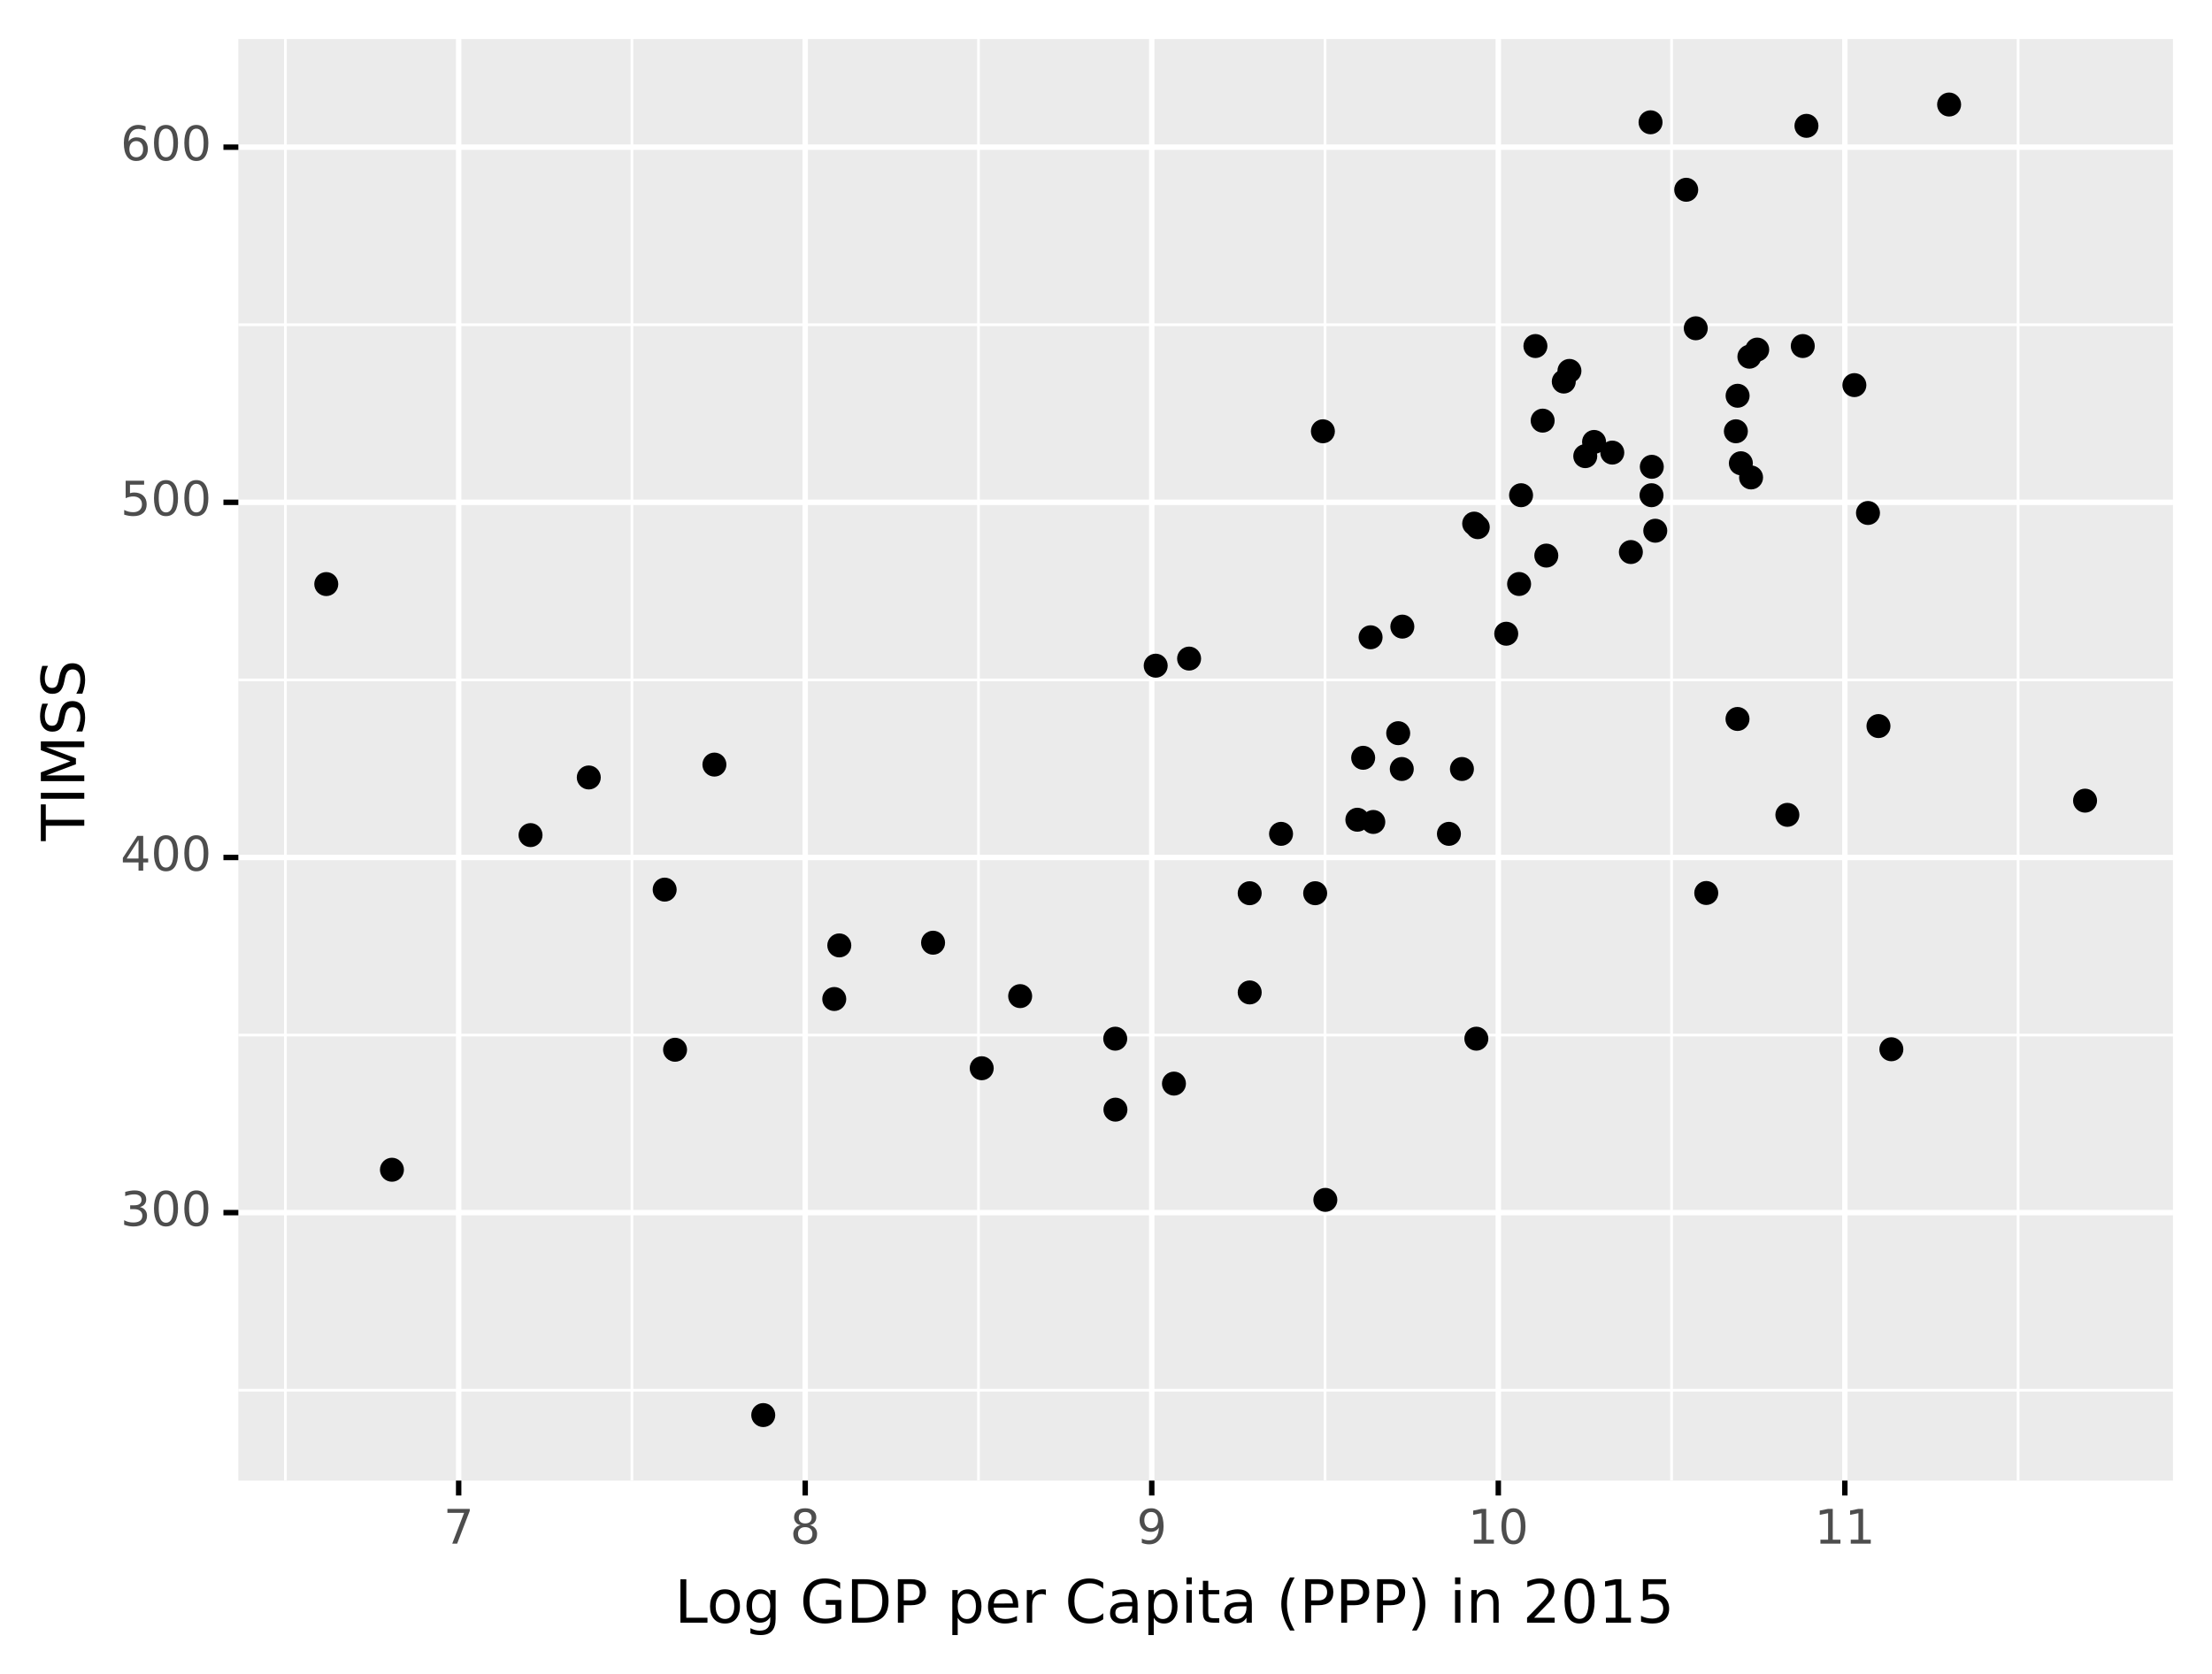 <?xml version="1.0" encoding="utf-8" standalone="no"?>
<!DOCTYPE svg PUBLIC "-//W3C//DTD SVG 1.1//EN"
  "http://www.w3.org/Graphics/SVG/1.1/DTD/svg11.dtd">
<!-- Created with matplotlib (https://matplotlib.org/) -->
<svg height="309.025pt" version="1.1" viewBox="0 0 408.313 309.025" width="408.313pt" xmlns="http://www.w3.org/2000/svg" xmlns:xlink="http://www.w3.org/1999/xlink">
 <rect x="0" y="0" width="408.313" height="309.025" fill="#808080" stroke="none"/>
 <defs>
  <style type="text/css">*{stroke-linecap:butt;stroke-linejoin:round;}</style>
 </defs>
 <g id="figure_1">
  <g id="patch_1">
   <path d="M 0 309.025 
L 408.313 309.025 
L 408.313 0 
L 0 0 
z
" style="fill:#ffffff;stroke:#ffffff;stroke-linejoin:miter;"/>
  </g>
  <g id="axes_1">
   <g id="patch_2">
    <path d="M 43.993 273.312 
L 401.113 273.312 
L 401.113 7.2 
L 43.993 7.2 
z
" style="fill:#ebebeb;"/>
   </g>
   <g id="matplotlib.axis_1">
    <g id="xtick_1">
     <g id="line2d_1">
      <path clip-path="url(#pa9e2980bab)" d="M 84.664 273.312 
L 84.664 7.2 
" style="fill:none;stroke:#ffffff;"/>
     </g>
     <g id="line2d_2">
      <path d="M 84.664 273.312 
" style="fill:none;stroke:#333333;stroke-width:1.5;"/>
      <defs>
       <path d="M 0 0 
L 0 2.75 
" id="m5c515270f5" style="stroke:#000000;"/>
      </defs>
      <g>
       <use style="fill:#333333;stroke:#000000;" x="84.664" xlink:href="#m5c515270f5" y="273.312"/>
      </g>
     </g>
     <g id="text_1">
      <!-- 7 -->
      <g style="fill:#4d4d4d;" transform="translate(81.865 284.949)scale(0.088 -0.088)">
       <defs>
        <path d="M 8.203 72.906 
L 55.078 72.906 
L 55.078 68.703 
L 28.609 0 
L 18.312 0 
L 43.219 64.594 
L 8.203 64.594 
z
" id="DejaVuSans-55"/>
       </defs>
       <use xlink:href="#DejaVuSans-55"/>
      </g>
     </g>
    </g>
    <g id="xtick_2">
     <g id="line2d_3">
      <path clip-path="url(#pa9e2980bab)" d="M 148.633 273.312 
L 148.633 7.2 
" style="fill:none;stroke:#ffffff;"/>
     </g>
     <g id="line2d_4">
      <path d="M 148.633 273.312 
" style="fill:none;stroke:#333333;stroke-width:1.5;"/>
      <g>
       <use style="fill:#333333;stroke:#000000;" x="148.633" xlink:href="#m5c515270f5" y="273.312"/>
      </g>
     </g>
     <g id="text_2">
      <!-- 8 -->
      <g style="fill:#4d4d4d;" transform="translate(145.834 284.949)scale(0.088 -0.088)">
       <defs>
        <path d="M 31.781 34.625 
Q 24.75 34.625 20.719 30.859 
Q 16.703 27.094 16.703 20.516 
Q 16.703 13.922 20.719 10.156 
Q 24.75 6.391 31.781 6.391 
Q 38.812 6.391 42.859 10.172 
Q 46.922 13.969 46.922 20.516 
Q 46.922 27.094 42.891 30.859 
Q 38.875 34.625 31.781 34.625 
z
M 21.922 38.812 
Q 15.578 40.375 12.031 44.719 
Q 8.5 49.078 8.5 55.328 
Q 8.5 64.062 14.719 69.141 
Q 20.953 74.219 31.781 74.219 
Q 42.672 74.219 48.875 69.141 
Q 55.078 64.062 55.078 55.328 
Q 55.078 49.078 51.531 44.719 
Q 48 40.375 41.703 38.812 
Q 48.828 37.156 52.797 32.312 
Q 56.781 27.484 56.781 20.516 
Q 56.781 9.906 50.312 4.234 
Q 43.844 -1.422 31.781 -1.422 
Q 19.734 -1.422 13.25 4.234 
Q 6.781 9.906 6.781 20.516 
Q 6.781 27.484 10.781 32.312 
Q 14.797 37.156 21.922 38.812 
z
M 18.312 54.391 
Q 18.312 48.734 21.844 45.562 
Q 25.391 42.391 31.781 42.391 
Q 38.141 42.391 41.719 45.562 
Q 45.312 48.734 45.312 54.391 
Q 45.312 60.062 41.719 63.234 
Q 38.141 66.406 31.781 66.406 
Q 25.391 66.406 21.844 63.234 
Q 18.312 60.062 18.312 54.391 
z
" id="DejaVuSans-56"/>
       </defs>
       <use xlink:href="#DejaVuSans-56"/>
      </g>
     </g>
    </g>
    <g id="xtick_3">
     <g id="line2d_5">
      <path clip-path="url(#pa9e2980bab)" d="M 212.602 273.312 
L 212.602 7.2 
" style="fill:none;stroke:#ffffff;"/>
     </g>
     <g id="line2d_6">
      <path d="M 212.602 273.312 
" style="fill:none;stroke:#333333;stroke-width:1.5;"/>
      <g>
       <use style="fill:#333333;stroke:#000000;" x="212.602" xlink:href="#m5c515270f5" y="273.312"/>
      </g>
     </g>
     <g id="text_3">
      <!-- 9 -->
      <g style="fill:#4d4d4d;" transform="translate(209.803 284.949)scale(0.088 -0.088)">
       <defs>
        <path d="M 10.984 1.516 
L 10.984 10.5 
Q 14.703 8.734 18.5 7.812 
Q 22.312 6.891 25.984 6.891 
Q 35.75 6.891 40.891 13.453 
Q 46.047 20.016 46.781 33.406 
Q 43.953 29.203 39.594 26.953 
Q 35.25 24.703 29.984 24.703 
Q 19.047 24.703 12.672 31.312 
Q 6.297 37.938 6.297 49.422 
Q 6.297 60.641 12.938 67.422 
Q 19.578 74.219 30.609 74.219 
Q 43.266 74.219 49.922 64.516 
Q 56.594 54.828 56.594 36.375 
Q 56.594 19.141 48.406 8.859 
Q 40.234 -1.422 26.422 -1.422 
Q 22.703 -1.422 18.891 -0.688 
Q 15.094 0.047 10.984 1.516 
z
M 30.609 32.422 
Q 37.25 32.422 41.125 36.953 
Q 45.016 41.5 45.016 49.422 
Q 45.016 57.281 41.125 61.844 
Q 37.25 66.406 30.609 66.406 
Q 23.969 66.406 20.094 61.844 
Q 16.219 57.281 16.219 49.422 
Q 16.219 41.5 20.094 36.953 
Q 23.969 32.422 30.609 32.422 
z
" id="DejaVuSans-57"/>
       </defs>
       <use xlink:href="#DejaVuSans-57"/>
      </g>
     </g>
    </g>
    <g id="xtick_4">
     <g id="line2d_7">
      <path clip-path="url(#pa9e2980bab)" d="M 276.571 273.312 
L 276.571 7.2 
" style="fill:none;stroke:#ffffff;"/>
     </g>
     <g id="line2d_8">
      <path d="M 276.571 273.312 
" style="fill:none;stroke:#333333;stroke-width:1.5;"/>
      <g>
       <use style="fill:#333333;stroke:#000000;" x="276.571" xlink:href="#m5c515270f5" y="273.312"/>
      </g>
     </g>
     <g id="text_4">
      <!-- 10 -->
      <g style="fill:#4d4d4d;" transform="translate(270.972 284.949)scale(0.088 -0.088)">
       <defs>
        <path d="M 12.406 8.297 
L 28.516 8.297 
L 28.516 63.922 
L 10.984 60.406 
L 10.984 69.391 
L 28.422 72.906 
L 38.281 72.906 
L 38.281 8.297 
L 54.391 8.297 
L 54.391 0 
L 12.406 0 
z
" id="DejaVuSans-49"/>
        <path d="M 31.781 66.406 
Q 24.172 66.406 20.328 58.906 
Q 16.5 51.422 16.5 36.375 
Q 16.5 21.391 20.328 13.891 
Q 24.172 6.391 31.781 6.391 
Q 39.453 6.391 43.281 13.891 
Q 47.125 21.391 47.125 36.375 
Q 47.125 51.422 43.281 58.906 
Q 39.453 66.406 31.781 66.406 
z
M 31.781 74.219 
Q 44.047 74.219 50.516 64.516 
Q 56.984 54.828 56.984 36.375 
Q 56.984 17.969 50.516 8.266 
Q 44.047 -1.422 31.781 -1.422 
Q 19.531 -1.422 13.062 8.266 
Q 6.594 17.969 6.594 36.375 
Q 6.594 54.828 13.062 64.516 
Q 19.531 74.219 31.781 74.219 
z
" id="DejaVuSans-48"/>
       </defs>
       <use xlink:href="#DejaVuSans-49"/>
       <use x="63.623" xlink:href="#DejaVuSans-48"/>
      </g>
     </g>
    </g>
    <g id="xtick_5">
     <g id="line2d_9">
      <path clip-path="url(#pa9e2980bab)" d="M 340.54 273.312 
L 340.54 7.2 
" style="fill:none;stroke:#ffffff;"/>
     </g>
     <g id="line2d_10">
      <path d="M 340.54 273.312 
" style="fill:none;stroke:#333333;stroke-width:1.5;"/>
      <g>
       <use style="fill:#333333;stroke:#000000;" x="340.54" xlink:href="#m5c515270f5" y="273.312"/>
      </g>
     </g>
     <g id="text_5">
      <!-- 11 -->
      <g style="fill:#4d4d4d;" transform="translate(334.941 284.949)scale(0.088 -0.088)">
       <use xlink:href="#DejaVuSans-49"/>
       <use x="63.623" xlink:href="#DejaVuSans-49"/>
      </g>
     </g>
    </g>
    <g id="xtick_6">
     <g id="line2d_11">
      <path clip-path="url(#pa9e2980bab)" d="M 52.68 273.312 
L 52.68 7.2 
" style="fill:none;stroke:#ffffff;stroke-width:0.5;"/>
     </g>
    </g>
    <g id="xtick_7">
     <g id="line2d_12">
      <path clip-path="url(#pa9e2980bab)" d="M 116.649 273.312 
L 116.649 7.2 
" style="fill:none;stroke:#ffffff;stroke-width:0.5;"/>
     </g>
    </g>
    <g id="xtick_8">
     <g id="line2d_13">
      <path clip-path="url(#pa9e2980bab)" d="M 180.618 273.312 
L 180.618 7.2 
" style="fill:none;stroke:#ffffff;stroke-width:0.5;"/>
     </g>
    </g>
    <g id="xtick_9">
     <g id="line2d_14">
      <path clip-path="url(#pa9e2980bab)" d="M 244.587 273.312 
L 244.587 7.2 
" style="fill:none;stroke:#ffffff;stroke-width:0.5;"/>
     </g>
    </g>
    <g id="xtick_10">
     <g id="line2d_15">
      <path clip-path="url(#pa9e2980bab)" d="M 308.555 273.312 
L 308.555 7.2 
" style="fill:none;stroke:#ffffff;stroke-width:0.5;"/>
     </g>
    </g>
    <g id="xtick_11">
     <g id="line2d_16">
      <path clip-path="url(#pa9e2980bab)" d="M 372.524 273.312 
L 372.524 7.2 
" style="fill:none;stroke:#ffffff;stroke-width:0.5;"/>
     </g>
    </g>
    <g id="text_6">
     <!-- Log GDP per Capita (PPP) in 2015 -->
     <g transform="translate(124.521 299.537)scale(0.11 -0.11)">
      <defs>
       <path d="M 9.812 72.906 
L 19.672 72.906 
L 19.672 8.297 
L 55.172 8.297 
L 55.172 0 
L 9.812 0 
z
" id="DejaVuSans-76"/>
       <path d="M 30.609 48.391 
Q 23.391 48.391 19.188 42.75 
Q 14.984 37.109 14.984 27.297 
Q 14.984 17.484 19.156 11.844 
Q 23.344 6.203 30.609 6.203 
Q 37.797 6.203 41.984 11.859 
Q 46.188 17.531 46.188 27.297 
Q 46.188 37.016 41.984 42.703 
Q 37.797 48.391 30.609 48.391 
z
M 30.609 56 
Q 42.328 56 49.016 48.375 
Q 55.719 40.766 55.719 27.297 
Q 55.719 13.875 49.016 6.219 
Q 42.328 -1.422 30.609 -1.422 
Q 18.844 -1.422 12.172 6.219 
Q 5.516 13.875 5.516 27.297 
Q 5.516 40.766 12.172 48.375 
Q 18.844 56 30.609 56 
z
" id="DejaVuSans-111"/>
       <path d="M 45.406 27.984 
Q 45.406 37.75 41.375 43.109 
Q 37.359 48.484 30.078 48.484 
Q 22.859 48.484 18.828 43.109 
Q 14.797 37.75 14.797 27.984 
Q 14.797 18.266 18.828 12.891 
Q 22.859 7.516 30.078 7.516 
Q 37.359 7.516 41.375 12.891 
Q 45.406 18.266 45.406 27.984 
z
M 54.391 6.781 
Q 54.391 -7.172 48.188 -13.984 
Q 42 -20.797 29.203 -20.797 
Q 24.469 -20.797 20.266 -20.094 
Q 16.062 -19.391 12.109 -17.922 
L 12.109 -9.188 
Q 16.062 -11.328 19.922 -12.344 
Q 23.781 -13.375 27.781 -13.375 
Q 36.625 -13.375 41.016 -8.766 
Q 45.406 -4.156 45.406 5.172 
L 45.406 9.625 
Q 42.625 4.781 38.281 2.391 
Q 33.938 0 27.875 0 
Q 17.828 0 11.672 7.656 
Q 5.516 15.328 5.516 27.984 
Q 5.516 40.672 11.672 48.328 
Q 17.828 56 27.875 56 
Q 33.938 56 38.281 53.609 
Q 42.625 51.219 45.406 46.391 
L 45.406 54.688 
L 54.391 54.688 
z
" id="DejaVuSans-103"/>
       <path id="DejaVuSans-32"/>
       <path d="M 59.516 10.406 
L 59.516 29.984 
L 43.406 29.984 
L 43.406 38.094 
L 69.281 38.094 
L 69.281 6.781 
Q 63.578 2.734 56.688 0.656 
Q 49.812 -1.422 42 -1.422 
Q 24.906 -1.422 15.25 8.562 
Q 5.609 18.562 5.609 36.375 
Q 5.609 54.25 15.25 64.234 
Q 24.906 74.219 42 74.219 
Q 49.125 74.219 55.547 72.453 
Q 61.969 70.703 67.391 67.281 
L 67.391 56.781 
Q 61.922 61.422 55.766 63.766 
Q 49.609 66.109 42.828 66.109 
Q 29.438 66.109 22.719 58.641 
Q 16.016 51.172 16.016 36.375 
Q 16.016 21.625 22.719 14.156 
Q 29.438 6.688 42.828 6.688 
Q 48.047 6.688 52.141 7.594 
Q 56.25 8.5 59.516 10.406 
z
" id="DejaVuSans-71"/>
       <path d="M 19.672 64.797 
L 19.672 8.109 
L 31.594 8.109 
Q 46.688 8.109 53.688 14.938 
Q 60.688 21.781 60.688 36.531 
Q 60.688 51.172 53.688 57.984 
Q 46.688 64.797 31.594 64.797 
z
M 9.812 72.906 
L 30.078 72.906 
Q 51.266 72.906 61.172 64.094 
Q 71.094 55.281 71.094 36.531 
Q 71.094 17.672 61.125 8.828 
Q 51.172 0 30.078 0 
L 9.812 0 
z
" id="DejaVuSans-68"/>
       <path d="M 19.672 64.797 
L 19.672 37.406 
L 32.078 37.406 
Q 38.969 37.406 42.719 40.969 
Q 46.484 44.531 46.484 51.125 
Q 46.484 57.672 42.719 61.234 
Q 38.969 64.797 32.078 64.797 
z
M 9.812 72.906 
L 32.078 72.906 
Q 44.344 72.906 50.609 67.359 
Q 56.891 61.812 56.891 51.125 
Q 56.891 40.328 50.609 34.812 
Q 44.344 29.297 32.078 29.297 
L 19.672 29.297 
L 19.672 0 
L 9.812 0 
z
" id="DejaVuSans-80"/>
       <path d="M 18.109 8.203 
L 18.109 -20.797 
L 9.078 -20.797 
L 9.078 54.688 
L 18.109 54.688 
L 18.109 46.391 
Q 20.953 51.266 25.266 53.625 
Q 29.594 56 35.594 56 
Q 45.562 56 51.781 48.094 
Q 58.016 40.188 58.016 27.297 
Q 58.016 14.406 51.781 6.484 
Q 45.562 -1.422 35.594 -1.422 
Q 29.594 -1.422 25.266 0.953 
Q 20.953 3.328 18.109 8.203 
z
M 48.688 27.297 
Q 48.688 37.203 44.609 42.844 
Q 40.531 48.484 33.406 48.484 
Q 26.266 48.484 22.188 42.844 
Q 18.109 37.203 18.109 27.297 
Q 18.109 17.391 22.188 11.75 
Q 26.266 6.109 33.406 6.109 
Q 40.531 6.109 44.609 11.75 
Q 48.688 17.391 48.688 27.297 
z
" id="DejaVuSans-112"/>
       <path d="M 56.203 29.594 
L 56.203 25.203 
L 14.891 25.203 
Q 15.484 15.922 20.484 11.062 
Q 25.484 6.203 34.422 6.203 
Q 39.594 6.203 44.453 7.469 
Q 49.312 8.734 54.109 11.281 
L 54.109 2.781 
Q 49.266 0.734 44.188 -0.344 
Q 39.109 -1.422 33.891 -1.422 
Q 20.797 -1.422 13.156 6.188 
Q 5.516 13.812 5.516 26.812 
Q 5.516 40.234 12.766 48.109 
Q 20.016 56 32.328 56 
Q 43.359 56 49.781 48.891 
Q 56.203 41.797 56.203 29.594 
z
M 47.219 32.234 
Q 47.125 39.594 43.094 43.984 
Q 39.062 48.391 32.422 48.391 
Q 24.906 48.391 20.391 44.141 
Q 15.875 39.891 15.188 32.172 
z
" id="DejaVuSans-101"/>
       <path d="M 41.109 46.297 
Q 39.594 47.172 37.812 47.578 
Q 36.031 48 33.891 48 
Q 26.266 48 22.188 43.047 
Q 18.109 38.094 18.109 28.812 
L 18.109 0 
L 9.078 0 
L 9.078 54.688 
L 18.109 54.688 
L 18.109 46.188 
Q 20.953 51.172 25.484 53.578 
Q 30.031 56 36.531 56 
Q 37.453 56 38.578 55.875 
Q 39.703 55.766 41.062 55.516 
z
" id="DejaVuSans-114"/>
       <path d="M 64.406 67.281 
L 64.406 56.891 
Q 59.422 61.531 53.781 63.812 
Q 48.141 66.109 41.797 66.109 
Q 29.297 66.109 22.656 58.469 
Q 16.016 50.828 16.016 36.375 
Q 16.016 21.969 22.656 14.328 
Q 29.297 6.688 41.797 6.688 
Q 48.141 6.688 53.781 8.984 
Q 59.422 11.281 64.406 15.922 
L 64.406 5.609 
Q 59.234 2.094 53.438 0.328 
Q 47.656 -1.422 41.219 -1.422 
Q 24.656 -1.422 15.125 8.703 
Q 5.609 18.844 5.609 36.375 
Q 5.609 53.953 15.125 64.078 
Q 24.656 74.219 41.219 74.219 
Q 47.75 74.219 53.531 72.484 
Q 59.328 70.75 64.406 67.281 
z
" id="DejaVuSans-67"/>
       <path d="M 34.281 27.484 
Q 23.391 27.484 19.188 25 
Q 14.984 22.516 14.984 16.5 
Q 14.984 11.719 18.141 8.906 
Q 21.297 6.109 26.703 6.109 
Q 34.188 6.109 38.703 11.406 
Q 43.219 16.703 43.219 25.484 
L 43.219 27.484 
z
M 52.203 31.203 
L 52.203 0 
L 43.219 0 
L 43.219 8.297 
Q 40.141 3.328 35.547 0.953 
Q 30.953 -1.422 24.312 -1.422 
Q 15.922 -1.422 10.953 3.297 
Q 6 8.016 6 15.922 
Q 6 25.141 12.172 29.828 
Q 18.359 34.516 30.609 34.516 
L 43.219 34.516 
L 43.219 35.406 
Q 43.219 41.609 39.141 45 
Q 35.062 48.391 27.688 48.391 
Q 23 48.391 18.547 47.266 
Q 14.109 46.141 10.016 43.891 
L 10.016 52.203 
Q 14.938 54.109 19.578 55.047 
Q 24.219 56 28.609 56 
Q 40.484 56 46.344 49.844 
Q 52.203 43.703 52.203 31.203 
z
" id="DejaVuSans-97"/>
       <path d="M 9.422 54.688 
L 18.406 54.688 
L 18.406 0 
L 9.422 0 
z
M 9.422 75.984 
L 18.406 75.984 
L 18.406 64.594 
L 9.422 64.594 
z
" id="DejaVuSans-105"/>
       <path d="M 18.312 70.219 
L 18.312 54.688 
L 36.812 54.688 
L 36.812 47.703 
L 18.312 47.703 
L 18.312 18.016 
Q 18.312 11.328 20.141 9.422 
Q 21.969 7.516 27.594 7.516 
L 36.812 7.516 
L 36.812 0 
L 27.594 0 
Q 17.188 0 13.234 3.875 
Q 9.281 7.766 9.281 18.016 
L 9.281 47.703 
L 2.688 47.703 
L 2.688 54.688 
L 9.281 54.688 
L 9.281 70.219 
z
" id="DejaVuSans-116"/>
       <path d="M 31 75.875 
Q 24.469 64.656 21.281 53.656 
Q 18.109 42.672 18.109 31.391 
Q 18.109 20.125 21.312 9.062 
Q 24.516 -2 31 -13.188 
L 23.188 -13.188 
Q 15.875 -1.703 12.234 9.375 
Q 8.594 20.453 8.594 31.391 
Q 8.594 42.281 12.203 53.312 
Q 15.828 64.359 23.188 75.875 
z
" id="DejaVuSans-40"/>
       <path d="M 8.016 75.875 
L 15.828 75.875 
Q 23.141 64.359 26.781 53.312 
Q 30.422 42.281 30.422 31.391 
Q 30.422 20.453 26.781 9.375 
Q 23.141 -1.703 15.828 -13.188 
L 8.016 -13.188 
Q 14.5 -2 17.703 9.062 
Q 20.906 20.125 20.906 31.391 
Q 20.906 42.672 17.703 53.656 
Q 14.5 64.656 8.016 75.875 
z
" id="DejaVuSans-41"/>
       <path d="M 54.891 33.016 
L 54.891 0 
L 45.906 0 
L 45.906 32.719 
Q 45.906 40.484 42.875 44.328 
Q 39.844 48.188 33.797 48.188 
Q 26.516 48.188 22.312 43.547 
Q 18.109 38.922 18.109 30.906 
L 18.109 0 
L 9.078 0 
L 9.078 54.688 
L 18.109 54.688 
L 18.109 46.188 
Q 21.344 51.125 25.703 53.562 
Q 30.078 56 35.797 56 
Q 45.219 56 50.047 50.172 
Q 54.891 44.344 54.891 33.016 
z
" id="DejaVuSans-110"/>
       <path d="M 19.188 8.297 
L 53.609 8.297 
L 53.609 0 
L 7.328 0 
L 7.328 8.297 
Q 12.938 14.109 22.625 23.891 
Q 32.328 33.688 34.812 36.531 
Q 39.547 41.844 41.422 45.531 
Q 43.312 49.219 43.312 52.781 
Q 43.312 58.594 39.234 62.25 
Q 35.156 65.922 28.609 65.922 
Q 23.969 65.922 18.812 64.312 
Q 13.672 62.703 7.812 59.422 
L 7.812 69.391 
Q 13.766 71.781 18.938 73 
Q 24.125 74.219 28.422 74.219 
Q 39.75 74.219 46.484 68.547 
Q 53.219 62.891 53.219 53.422 
Q 53.219 48.922 51.531 44.891 
Q 49.859 40.875 45.406 35.406 
Q 44.188 33.984 37.641 27.219 
Q 31.109 20.453 19.188 8.297 
z
" id="DejaVuSans-50"/>
       <path d="M 10.797 72.906 
L 49.516 72.906 
L 49.516 64.594 
L 19.828 64.594 
L 19.828 46.734 
Q 21.969 47.469 24.109 47.828 
Q 26.266 48.188 28.422 48.188 
Q 40.625 48.188 47.75 41.5 
Q 54.891 34.812 54.891 23.391 
Q 54.891 11.625 47.562 5.094 
Q 40.234 -1.422 26.906 -1.422 
Q 22.312 -1.422 17.547 -0.641 
Q 12.797 0.141 7.719 1.703 
L 7.719 11.625 
Q 12.109 9.234 16.797 8.062 
Q 21.484 6.891 26.703 6.891 
Q 35.156 6.891 40.078 11.328 
Q 45.016 15.766 45.016 23.391 
Q 45.016 31 40.078 35.438 
Q 35.156 39.891 26.703 39.891 
Q 22.75 39.891 18.812 39.016 
Q 14.891 38.141 10.797 36.281 
z
" id="DejaVuSans-53"/>
      </defs>
      <use xlink:href="#DejaVuSans-76"/>
      <use x="53.963" xlink:href="#DejaVuSans-111"/>
      <use x="115.145" xlink:href="#DejaVuSans-103"/>
      <use x="178.621" xlink:href="#DejaVuSans-32"/>
      <use x="210.408" xlink:href="#DejaVuSans-71"/>
      <use x="287.898" xlink:href="#DejaVuSans-68"/>
      <use x="364.9" xlink:href="#DejaVuSans-80"/>
      <use x="425.203" xlink:href="#DejaVuSans-32"/>
      <use x="456.99" xlink:href="#DejaVuSans-112"/>
      <use x="520.467" xlink:href="#DejaVuSans-101"/>
      <use x="581.99" xlink:href="#DejaVuSans-114"/>
      <use x="623.104" xlink:href="#DejaVuSans-32"/>
      <use x="654.891" xlink:href="#DejaVuSans-67"/>
      <use x="724.715" xlink:href="#DejaVuSans-97"/>
      <use x="785.994" xlink:href="#DejaVuSans-112"/>
      <use x="849.471" xlink:href="#DejaVuSans-105"/>
      <use x="877.254" xlink:href="#DejaVuSans-116"/>
      <use x="916.463" xlink:href="#DejaVuSans-97"/>
      <use x="977.742" xlink:href="#DejaVuSans-32"/>
      <use x="1009.529" xlink:href="#DejaVuSans-40"/>
      <use x="1048.543" xlink:href="#DejaVuSans-80"/>
      <use x="1108.846" xlink:href="#DejaVuSans-80"/>
      <use x="1169.148" xlink:href="#DejaVuSans-80"/>
      <use x="1229.451" xlink:href="#DejaVuSans-41"/>
      <use x="1268.465" xlink:href="#DejaVuSans-32"/>
      <use x="1300.252" xlink:href="#DejaVuSans-105"/>
      <use x="1328.035" xlink:href="#DejaVuSans-110"/>
      <use x="1391.414" xlink:href="#DejaVuSans-32"/>
      <use x="1423.201" xlink:href="#DejaVuSans-50"/>
      <use x="1486.824" xlink:href="#DejaVuSans-48"/>
      <use x="1550.447" xlink:href="#DejaVuSans-49"/>
      <use x="1614.07" xlink:href="#DejaVuSans-53"/>
     </g>
    </g>
   </g>
   <g id="matplotlib.axis_2">
    <g id="ytick_1">
     <g id="line2d_17">
      <path clip-path="url(#pa9e2980bab)" d="M 43.993 223.846 
L 401.113 223.846 
" style="fill:none;stroke:#ffffff;"/>
     </g>
     <g id="line2d_18">
      <path d="M 43.993 223.846 
" style="fill:none;stroke:#333333;stroke-width:1.5;"/>
      <defs>
       <path d="M 0 0 
L -2.75 0 
" id="m8f95bb4926" style="stroke:#000000;"/>
      </defs>
      <g>
       <use style="fill:#333333;stroke:#000000;" x="43.993" xlink:href="#m8f95bb4926" y="223.846"/>
      </g>
     </g>
     <g id="text_7">
      <!-- 300 -->
      <g style="fill:#4d4d4d;" transform="translate(22.246 226.274)scale(0.088 -0.088)">
       <defs>
        <path d="M 40.578 39.312 
Q 47.656 37.797 51.625 33 
Q 55.609 28.219 55.609 21.188 
Q 55.609 10.406 48.188 4.484 
Q 40.766 -1.422 27.094 -1.422 
Q 22.516 -1.422 17.656 -0.516 
Q 12.797 0.391 7.625 2.203 
L 7.625 11.719 
Q 11.719 9.328 16.594 8.109 
Q 21.484 6.891 26.812 6.891 
Q 36.078 6.891 40.938 10.547 
Q 45.797 14.203 45.797 21.188 
Q 45.797 27.641 41.281 31.266 
Q 36.766 34.906 28.719 34.906 
L 20.219 34.906 
L 20.219 43.016 
L 29.109 43.016 
Q 36.375 43.016 40.234 45.922 
Q 44.094 48.828 44.094 54.297 
Q 44.094 59.906 40.109 62.906 
Q 36.141 65.922 28.719 65.922 
Q 24.656 65.922 20.016 65.031 
Q 15.375 64.156 9.812 62.312 
L 9.812 71.094 
Q 15.438 72.656 20.344 73.438 
Q 25.25 74.219 29.594 74.219 
Q 40.828 74.219 47.359 69.109 
Q 53.906 64.016 53.906 55.328 
Q 53.906 49.266 50.438 45.094 
Q 46.969 40.922 40.578 39.312 
z
" id="DejaVuSans-51"/>
       </defs>
       <use xlink:href="#DejaVuSans-51"/>
       <use x="63.623" xlink:href="#DejaVuSans-48"/>
       <use x="127.246" xlink:href="#DejaVuSans-48"/>
      </g>
     </g>
    </g>
    <g id="ytick_2">
     <g id="line2d_19">
      <path clip-path="url(#pa9e2980bab)" d="M 43.993 158.285 
L 401.113 158.285 
" style="fill:none;stroke:#ffffff;"/>
     </g>
     <g id="line2d_20">
      <path d="M 43.993 158.285 
" style="fill:none;stroke:#333333;stroke-width:1.5;"/>
      <g>
       <use style="fill:#333333;stroke:#000000;" x="43.993" xlink:href="#m8f95bb4926" y="158.285"/>
      </g>
     </g>
     <g id="text_8">
      <!-- 400 -->
      <g style="fill:#4d4d4d;" transform="translate(22.246 160.714)scale(0.088 -0.088)">
       <defs>
        <path d="M 37.797 64.312 
L 12.891 25.391 
L 37.797 25.391 
z
M 35.203 72.906 
L 47.609 72.906 
L 47.609 25.391 
L 58.016 25.391 
L 58.016 17.188 
L 47.609 17.188 
L 47.609 0 
L 37.797 0 
L 37.797 17.188 
L 4.891 17.188 
L 4.891 26.703 
z
" id="DejaVuSans-52"/>
       </defs>
       <use xlink:href="#DejaVuSans-52"/>
       <use x="63.623" xlink:href="#DejaVuSans-48"/>
       <use x="127.246" xlink:href="#DejaVuSans-48"/>
      </g>
     </g>
    </g>
    <g id="ytick_3">
     <g id="line2d_21">
      <path clip-path="url(#pa9e2980bab)" d="M 43.993 92.724 
L 401.113 92.724 
" style="fill:none;stroke:#ffffff;"/>
     </g>
     <g id="line2d_22">
      <path d="M 43.993 92.724 
" style="fill:none;stroke:#333333;stroke-width:1.5;"/>
      <g>
       <use style="fill:#333333;stroke:#000000;" x="43.993" xlink:href="#m8f95bb4926" y="92.724"/>
      </g>
     </g>
     <g id="text_9">
      <!-- 500 -->
      <g style="fill:#4d4d4d;" transform="translate(22.246 95.153)scale(0.088 -0.088)">
       <use xlink:href="#DejaVuSans-53"/>
       <use x="63.623" xlink:href="#DejaVuSans-48"/>
       <use x="127.246" xlink:href="#DejaVuSans-48"/>
      </g>
     </g>
    </g>
    <g id="ytick_4">
     <g id="line2d_23">
      <path clip-path="url(#pa9e2980bab)" d="M 43.993 27.163 
L 401.113 27.163 
" style="fill:none;stroke:#ffffff;"/>
     </g>
     <g id="line2d_24">
      <path d="M 43.993 27.163 
" style="fill:none;stroke:#333333;stroke-width:1.5;"/>
      <g>
       <use style="fill:#333333;stroke:#000000;" x="43.993" xlink:href="#m8f95bb4926" y="27.163"/>
      </g>
     </g>
     <g id="text_10">
      <!-- 600 -->
      <g style="fill:#4d4d4d;" transform="translate(22.246 29.592)scale(0.088 -0.088)">
       <defs>
        <path d="M 33.016 40.375 
Q 26.375 40.375 22.484 35.828 
Q 18.609 31.297 18.609 23.391 
Q 18.609 15.531 22.484 10.953 
Q 26.375 6.391 33.016 6.391 
Q 39.656 6.391 43.531 10.953 
Q 47.406 15.531 47.406 23.391 
Q 47.406 31.297 43.531 35.828 
Q 39.656 40.375 33.016 40.375 
z
M 52.594 71.297 
L 52.594 62.312 
Q 48.875 64.062 45.094 64.984 
Q 41.312 65.922 37.594 65.922 
Q 27.828 65.922 22.672 59.328 
Q 17.531 52.734 16.797 39.406 
Q 19.672 43.656 24.016 45.922 
Q 28.375 48.188 33.594 48.188 
Q 44.578 48.188 50.953 41.516 
Q 57.328 34.859 57.328 23.391 
Q 57.328 12.156 50.688 5.359 
Q 44.047 -1.422 33.016 -1.422 
Q 20.359 -1.422 13.672 8.266 
Q 6.984 17.969 6.984 36.375 
Q 6.984 53.656 15.188 63.938 
Q 23.391 74.219 37.203 74.219 
Q 40.922 74.219 44.703 73.484 
Q 48.484 72.75 52.594 71.297 
z
" id="DejaVuSans-54"/>
       </defs>
       <use xlink:href="#DejaVuSans-54"/>
       <use x="63.623" xlink:href="#DejaVuSans-48"/>
       <use x="127.246" xlink:href="#DejaVuSans-48"/>
      </g>
     </g>
    </g>
    <g id="ytick_5">
     <g id="line2d_25">
      <path clip-path="url(#pa9e2980bab)" d="M 43.993 256.627 
L 401.113 256.627 
" style="fill:none;stroke:#ffffff;stroke-width:0.5;"/>
     </g>
    </g>
    <g id="ytick_6">
     <g id="line2d_26">
      <path clip-path="url(#pa9e2980bab)" d="M 43.993 191.066 
L 401.113 191.066 
" style="fill:none;stroke:#ffffff;stroke-width:0.5;"/>
     </g>
    </g>
    <g id="ytick_7">
     <g id="line2d_27">
      <path clip-path="url(#pa9e2980bab)" d="M 43.993 125.505 
L 401.113 125.505 
" style="fill:none;stroke:#ffffff;stroke-width:0.5;"/>
     </g>
    </g>
    <g id="ytick_8">
     <g id="line2d_28">
      <path clip-path="url(#pa9e2980bab)" d="M 43.993 59.944 
L 401.113 59.944 
" style="fill:none;stroke:#ffffff;stroke-width:0.5;"/>
     </g>
    </g>
    <g id="text_11">
     <!-- TIMSS -->
     <g transform="translate(15.558 155.239)rotate(-90)scale(0.11 -0.11)">
      <defs>
       <path d="M -0.297 72.906 
L 61.375 72.906 
L 61.375 64.594 
L 35.5 64.594 
L 35.5 0 
L 25.594 0 
L 25.594 64.594 
L -0.297 64.594 
z
" id="DejaVuSans-84"/>
       <path d="M 9.812 72.906 
L 19.672 72.906 
L 19.672 0 
L 9.812 0 
z
" id="DejaVuSans-73"/>
       <path d="M 9.812 72.906 
L 24.516 72.906 
L 43.109 23.297 
L 61.812 72.906 
L 76.516 72.906 
L 76.516 0 
L 66.891 0 
L 66.891 64.016 
L 48.094 14.016 
L 38.188 14.016 
L 19.391 64.016 
L 19.391 0 
L 9.812 0 
z
" id="DejaVuSans-77"/>
       <path d="M 53.516 70.516 
L 53.516 60.891 
Q 47.906 63.578 42.922 64.891 
Q 37.938 66.219 33.297 66.219 
Q 25.25 66.219 20.875 63.094 
Q 16.5 59.969 16.5 54.203 
Q 16.5 49.359 19.406 46.891 
Q 22.312 44.438 30.422 42.922 
L 36.375 41.703 
Q 47.406 39.594 52.656 34.297 
Q 57.906 29 57.906 20.125 
Q 57.906 9.516 50.797 4.047 
Q 43.703 -1.422 29.984 -1.422 
Q 24.812 -1.422 18.969 -0.25 
Q 13.141 0.922 6.891 3.219 
L 6.891 13.375 
Q 12.891 10.016 18.656 8.297 
Q 24.422 6.594 29.984 6.594 
Q 38.422 6.594 43.016 9.906 
Q 47.609 13.234 47.609 19.391 
Q 47.609 24.75 44.312 27.781 
Q 41.016 30.812 33.5 32.328 
L 27.484 33.5 
Q 16.453 35.688 11.516 40.375 
Q 6.594 45.062 6.594 53.422 
Q 6.594 63.094 13.406 68.656 
Q 20.219 74.219 32.172 74.219 
Q 37.312 74.219 42.625 73.281 
Q 47.953 72.359 53.516 70.516 
z
" id="DejaVuSans-83"/>
      </defs>
      <use xlink:href="#DejaVuSans-84"/>
      <use x="61.084" xlink:href="#DejaVuSans-73"/>
      <use x="90.576" xlink:href="#DejaVuSans-77"/>
      <use x="176.855" xlink:href="#DejaVuSans-83"/>
      <use x="240.332" xlink:href="#DejaVuSans-83"/>
     </g>
    </g>
   </g>
   <g id="PathCollection_1">
    <path clip-path="url(#pa9e2980bab)" d="M 346.747 135.8 
C 347.217 135.8 347.668 135.613 348 135.281 
C 348.333 134.949 348.52 134.498 348.52 134.028 
C 348.52 133.558 348.333 133.107 348 132.774 
C 347.668 132.442 347.217 132.255 346.747 132.255 
C 346.277 132.255 345.826 132.442 345.494 132.774 
C 345.161 133.107 344.975 133.558 344.975 134.028 
C 344.975 134.498 345.161 134.949 345.494 135.281 
C 345.826 135.613 346.277 135.8 346.747 135.8 
z
" style="stroke:#000000;stroke-width:0.886;"/>
    <path clip-path="url(#pa9e2980bab)" d="M 267.456 155.696 
C 267.926 155.696 268.377 155.509 268.709 155.177 
C 269.042 154.845 269.229 154.394 269.229 153.924 
C 269.229 153.454 269.042 153.003 268.709 152.67 
C 268.377 152.338 267.926 152.151 267.456 152.151 
C 266.986 152.151 266.535 152.338 266.203 152.67 
C 265.87 153.003 265.684 153.454 265.684 153.924 
C 265.684 154.394 265.87 154.845 266.203 155.177 
C 266.535 155.509 266.986 155.696 267.456 155.696 
z
" style="stroke:#000000;stroke-width:0.886;"/>
    <path clip-path="url(#pa9e2980bab)" d="M 213.331 124.655 
C 213.801 124.655 214.252 124.468 214.584 124.136 
C 214.917 123.803 215.103 123.352 215.103 122.882 
C 215.103 122.412 214.917 121.961 214.584 121.629 
C 214.252 121.297 213.801 121.11 213.331 121.11 
C 212.861 121.11 212.41 121.297 212.078 121.629 
C 211.745 121.961 211.558 122.412 211.558 122.882 
C 211.558 123.352 211.745 123.803 212.078 124.136 
C 212.41 124.468 212.861 124.655 213.331 124.655 
z
" style="stroke:#000000;stroke-width:0.886;"/>
    <path clip-path="url(#pa9e2980bab)" d="M 320.425 81.385 
C 320.895 81.385 321.346 81.198 321.678 80.865 
C 322.01 80.533 322.197 80.082 322.197 79.612 
C 322.197 79.142 322.01 78.691 321.678 78.359 
C 321.346 78.026 320.895 77.84 320.425 77.84 
C 319.955 77.84 319.504 78.026 319.171 78.359 
C 318.839 78.691 318.652 79.142 318.652 79.612 
C 318.652 80.082 318.839 80.533 319.171 80.865 
C 319.504 81.198 319.955 81.385 320.425 81.385 
z
" style="stroke:#000000;stroke-width:0.886;"/>
    <path clip-path="url(#pa9e2980bab)" d="M 321.346 87.285 
C 321.816 87.285 322.267 87.098 322.6 86.766 
C 322.932 86.434 323.119 85.983 323.119 85.513 
C 323.119 85.043 322.932 84.592 322.6 84.259 
C 322.267 83.927 321.816 83.74 321.346 83.74 
C 320.876 83.74 320.425 83.927 320.093 84.259 
C 319.761 84.592 319.574 85.043 319.574 85.513 
C 319.574 85.983 319.761 86.434 320.093 86.766 
C 320.425 87.098 320.876 87.285 321.346 87.285 
z
" style="stroke:#000000;stroke-width:0.886;"/>
    <path clip-path="url(#pa9e2980bab)" d="M 258.858 117.443 
C 259.328 117.443 259.779 117.256 260.111 116.924 
C 260.443 116.592 260.63 116.141 260.63 115.671 
C 260.63 115.201 260.443 114.75 260.111 114.417 
C 259.779 114.085 259.328 113.898 258.858 113.898 
C 258.388 113.898 257.937 114.085 257.604 114.417 
C 257.272 114.75 257.085 115.201 257.085 115.671 
C 257.085 116.141 257.272 116.592 257.604 116.924 
C 257.937 117.256 258.388 117.443 258.858 117.443 
z
" style="stroke:#000000;stroke-width:0.886;"/>
    <path clip-path="url(#pa9e2980bab)" d="M 60.226 109.59 
C 60.696 109.59 61.147 109.403 61.479 109.071 
C 61.811 108.738 61.998 108.288 61.998 107.817 
C 61.998 107.347 61.811 106.897 61.479 106.564 
C 61.147 106.232 60.696 106.045 60.226 106.045 
C 59.756 106.045 59.305 106.232 58.972 106.564 
C 58.64 106.897 58.453 107.347 58.453 107.817 
C 58.453 108.288 58.64 108.738 58.972 109.071 
C 59.305 109.403 59.756 109.59 60.226 109.59 
z
" style="stroke:#000000;stroke-width:0.886;"/>
    <path clip-path="url(#pa9e2980bab)" d="M 122.692 165.992 
C 123.162 165.992 123.613 165.805 123.945 165.472 
C 124.277 165.14 124.464 164.689 124.464 164.219 
C 124.464 163.749 124.277 163.298 123.945 162.966 
C 123.613 162.633 123.162 162.447 122.692 162.447 
C 122.222 162.447 121.771 162.633 121.438 162.966 
C 121.106 163.298 120.919 163.749 120.919 164.219 
C 120.919 164.689 121.106 165.14 121.438 165.472 
C 121.771 165.805 122.222 165.992 122.692 165.992 
z
" style="stroke:#000000;stroke-width:0.886;"/>
    <path clip-path="url(#pa9e2980bab)" d="M 108.683 145.289 
C 109.153 145.289 109.603 145.102 109.936 144.769 
C 110.268 144.437 110.455 143.986 110.455 143.516 
C 110.455 143.046 110.268 142.595 109.936 142.263 
C 109.603 141.93 109.153 141.744 108.683 141.744 
C 108.212 141.744 107.762 141.93 107.429 142.263 
C 107.097 142.595 106.91 143.046 106.91 143.516 
C 106.91 143.986 107.097 144.437 107.429 144.769 
C 107.762 145.102 108.212 145.289 108.683 145.289 
z
" style="stroke:#000000;stroke-width:0.886;"/>
    <path clip-path="url(#pa9e2980bab)" d="M 320.727 134.489 
C 321.197 134.489 321.648 134.302 321.98 133.97 
C 322.313 133.637 322.499 133.187 322.499 132.716 
C 322.499 132.246 322.313 131.796 321.98 131.463 
C 321.648 131.131 321.197 130.944 320.727 130.944 
C 320.257 130.944 319.806 131.131 319.474 131.463 
C 319.141 131.796 318.954 132.246 318.954 132.716 
C 318.954 133.187 319.141 133.637 319.474 133.97 
C 319.806 134.302 320.257 134.489 320.727 134.489 
z
" style="stroke:#000000;stroke-width:0.886;"/>
    <path clip-path="url(#pa9e2980bab)" d="M 250.554 153.09 
C 251.024 153.09 251.475 152.903 251.807 152.571 
C 252.14 152.238 252.327 151.787 252.327 151.317 
C 252.327 150.847 252.14 150.396 251.807 150.064 
C 251.475 149.731 251.024 149.545 250.554 149.545 
C 250.084 149.545 249.633 149.731 249.301 150.064 
C 248.968 150.396 248.782 150.847 248.782 151.317 
C 248.782 151.787 248.968 152.238 249.301 152.571 
C 249.633 152.903 250.084 153.09 250.554 153.09 
z
" style="stroke:#000000;stroke-width:0.886;"/>
    <path clip-path="url(#pa9e2980bab)" d="M 253.497 153.502 
C 253.967 153.502 254.418 153.315 254.75 152.982 
C 255.083 152.65 255.269 152.199 255.269 151.729 
C 255.269 151.259 255.083 150.808 254.75 150.476 
C 254.418 150.143 253.967 149.957 253.497 149.957 
C 253.027 149.957 252.576 150.143 252.244 150.476 
C 251.911 150.808 251.724 151.259 251.724 151.729 
C 251.724 152.199 251.911 152.65 252.244 152.982 
C 252.576 153.315 253.027 153.502 253.497 153.502 
z
" style="stroke:#000000;stroke-width:0.886;"/>
    <path clip-path="url(#pa9e2980bab)" d="M 278.036 118.754 
C 278.506 118.754 278.957 118.568 279.289 118.235 
C 279.621 117.903 279.808 117.452 279.808 116.982 
C 279.808 116.512 279.621 116.061 279.289 115.729 
C 278.957 115.396 278.506 115.209 278.036 115.209 
C 277.566 115.209 277.115 115.396 276.782 115.729 
C 276.45 116.061 276.263 116.512 276.263 116.982 
C 276.263 117.452 276.45 117.903 276.782 118.235 
C 277.115 118.568 277.566 118.754 278.036 118.754 
z
" style="stroke:#000000;stroke-width:0.886;"/>
    <path clip-path="url(#pa9e2980bab)" d="M 153.996 186.183 
C 154.466 186.183 154.916 185.996 155.249 185.664 
C 155.581 185.332 155.768 184.881 155.768 184.411 
C 155.768 183.941 155.581 183.49 155.249 183.157 
C 154.916 182.825 154.466 182.638 153.996 182.638 
C 153.525 182.638 153.075 182.825 152.742 183.157 
C 152.41 183.49 152.223 183.941 152.223 184.411 
C 152.223 184.881 152.41 185.332 152.742 185.664 
C 153.075 185.996 153.525 186.183 153.996 186.183 
z
" style="stroke:#000000;stroke-width:0.886;"/>
    <path clip-path="url(#pa9e2980bab)" d="M 154.925 176.29 
C 155.395 176.29 155.846 176.104 156.178 175.771 
C 156.511 175.439 156.698 174.988 156.698 174.518 
C 156.698 174.048 156.511 173.597 156.178 173.265 
C 155.846 172.932 155.395 172.745 154.925 172.745 
C 154.455 172.745 154.004 172.932 153.672 173.265 
C 153.339 173.597 153.153 174.048 153.153 174.518 
C 153.153 174.988 153.339 175.439 153.672 175.771 
C 154.004 176.104 154.455 176.29 154.925 176.29 
z
" style="stroke:#000000;stroke-width:0.886;"/>
    <path clip-path="url(#pa9e2980bab)" d="M 188.311 185.65 
C 188.781 185.65 189.232 185.463 189.565 185.131 
C 189.897 184.799 190.084 184.348 190.084 183.878 
C 190.084 183.408 189.897 182.957 189.565 182.624 
C 189.232 182.292 188.781 182.105 188.311 182.105 
C 187.841 182.105 187.39 182.292 187.058 182.624 
C 186.726 182.957 186.539 183.408 186.539 183.878 
C 186.539 184.348 186.726 184.799 187.058 185.131 
C 187.39 185.463 187.841 185.65 188.311 185.65 
z
" style="stroke:#000000;stroke-width:0.886;"/>
    <path clip-path="url(#pa9e2980bab)" d="M 242.769 166.655 
C 243.239 166.655 243.689 166.468 244.022 166.136 
C 244.354 165.803 244.541 165.353 244.541 164.883 
C 244.541 164.412 244.354 163.962 244.022 163.629 
C 243.689 163.297 243.239 163.11 242.769 163.11 
C 242.298 163.11 241.848 163.297 241.515 163.629 
C 241.183 163.962 240.996 164.412 240.996 164.883 
C 240.996 165.353 241.183 165.803 241.515 166.136 
C 241.848 166.468 242.298 166.655 242.769 166.655 
z
" style="stroke:#000000;stroke-width:0.886;"/>
    <path clip-path="url(#pa9e2980bab)" d="M 251.628 141.658 
C 252.098 141.658 252.548 141.471 252.881 141.139 
C 253.213 140.807 253.4 140.356 253.4 139.886 
C 253.4 139.416 253.213 138.965 252.881 138.632 
C 252.548 138.3 252.098 138.113 251.628 138.113 
C 251.157 138.113 250.707 138.3 250.374 138.632 
C 250.042 138.965 249.855 139.416 249.855 139.886 
C 249.855 140.356 250.042 140.807 250.374 141.139 
C 250.707 141.471 251.157 141.658 251.628 141.658 
z
" style="stroke:#000000;stroke-width:0.886;"/>
    <path clip-path="url(#pa9e2980bab)" d="M 297.612 85.318 
C 298.082 85.318 298.533 85.131 298.866 84.799 
C 299.198 84.467 299.385 84.016 299.385 83.546 
C 299.385 83.076 299.198 82.625 298.866 82.292 
C 298.533 81.96 298.082 81.773 297.612 81.773 
C 297.142 81.773 296.691 81.96 296.359 82.292 
C 296.027 82.625 295.84 83.076 295.84 83.546 
C 295.84 84.016 296.027 84.467 296.359 84.799 
C 296.691 85.131 297.142 85.318 297.612 85.318 
z
" style="stroke:#000000;stroke-width:0.886;"/>
    <path clip-path="url(#pa9e2980bab)" d="M 320.744 74.828 
C 321.214 74.828 321.665 74.642 321.997 74.309 
C 322.329 73.977 322.516 73.526 322.516 73.056 
C 322.516 72.586 322.329 72.135 321.997 71.803 
C 321.665 71.47 321.214 71.284 320.744 71.284 
C 320.274 71.284 319.823 71.47 319.49 71.803 
C 319.158 72.135 318.971 72.586 318.971 73.056 
C 318.971 73.526 319.158 73.977 319.49 74.309 
C 319.823 74.642 320.274 74.828 320.744 74.828 
z
" style="stroke:#000000;stroke-width:0.886;"/>
    <path clip-path="url(#pa9e2980bab)" d="M 322.92 67.617 
C 323.39 67.617 323.841 67.43 324.173 67.098 
C 324.506 66.765 324.693 66.314 324.693 65.844 
C 324.693 65.374 324.506 64.923 324.173 64.591 
C 323.841 64.259 323.39 64.072 322.92 64.072 
C 322.45 64.072 321.999 64.259 321.667 64.591 
C 321.334 64.923 321.148 65.374 321.148 65.844 
C 321.148 66.314 321.334 66.765 321.667 67.098 
C 321.999 67.43 322.45 67.617 322.92 67.617 
z
" style="stroke:#000000;stroke-width:0.886;"/>
    <path clip-path="url(#pa9e2980bab)" d="M 244.643 223.262 
C 245.113 223.262 245.564 223.076 245.896 222.743 
C 246.229 222.411 246.415 221.96 246.415 221.49 
C 246.415 221.02 246.229 220.569 245.896 220.237 
C 245.564 219.904 245.113 219.717 244.643 219.717 
C 244.173 219.717 243.722 219.904 243.39 220.237 
C 243.057 220.569 242.871 221.02 242.871 221.49 
C 242.871 221.96 243.057 222.411 243.39 222.743 
C 243.722 223.076 244.173 223.262 244.643 223.262 
z
" style="stroke:#000000;stroke-width:0.886;"/>
    <path clip-path="url(#pa9e2980bab)" d="M 230.678 166.655 
C 231.148 166.655 231.599 166.468 231.932 166.136 
C 232.264 165.803 232.451 165.353 232.451 164.883 
C 232.451 164.412 232.264 163.962 231.932 163.629 
C 231.599 163.297 231.148 163.11 230.678 163.11 
C 230.208 163.11 229.757 163.297 229.425 163.629 
C 229.093 163.962 228.906 164.412 228.906 164.883 
C 228.906 165.353 229.093 165.803 229.425 166.136 
C 229.757 166.468 230.208 166.655 230.678 166.655 
z
" style="stroke:#000000;stroke-width:0.886;"/>
    <path clip-path="url(#pa9e2980bab)" d="M 301.042 103.675 
C 301.512 103.675 301.963 103.489 302.295 103.156 
C 302.628 102.824 302.815 102.373 302.815 101.903 
C 302.815 101.433 302.628 100.982 302.295 100.65 
C 301.963 100.317 301.512 100.13 301.042 100.13 
C 300.572 100.13 300.121 100.317 299.789 100.65 
C 299.456 100.982 299.27 101.433 299.27 101.903 
C 299.27 102.373 299.456 102.824 299.789 103.156 
C 300.121 103.489 300.572 103.675 301.042 103.675 
z
" style="stroke:#000000;stroke-width:0.886;"/>
    <path clip-path="url(#pa9e2980bab)" d="M 313.022 62.372 
C 313.492 62.372 313.943 62.185 314.275 61.853 
C 314.608 61.52 314.794 61.069 314.794 60.599 
C 314.794 60.129 314.608 59.678 314.275 59.346 
C 313.943 59.014 313.492 58.827 313.022 58.827 
C 312.552 58.827 312.101 59.014 311.769 59.346 
C 311.436 59.678 311.249 60.129 311.249 60.599 
C 311.249 61.069 311.436 61.52 311.769 61.853 
C 312.101 62.185 312.552 62.372 313.022 62.372 
z
" style="stroke:#000000;stroke-width:0.886;"/>
    <path clip-path="url(#pa9e2980bab)" d="M 219.496 123.344 
C 219.966 123.344 220.417 123.157 220.749 122.824 
C 221.082 122.492 221.268 122.041 221.268 121.571 
C 221.268 121.101 221.082 120.65 220.749 120.318 
C 220.417 119.985 219.966 119.799 219.496 119.799 
C 219.026 119.799 218.575 119.985 218.243 120.318 
C 217.91 120.65 217.723 121.101 217.723 121.571 
C 217.723 122.041 217.91 122.492 218.243 122.824 
C 218.575 123.157 219.026 123.344 219.496 123.344 
z
" style="stroke:#000000;stroke-width:0.886;"/>
    <path clip-path="url(#pa9e2980bab)" d="M 205.862 193.508 
C 206.332 193.508 206.783 193.321 207.115 192.988 
C 207.448 192.656 207.634 192.205 207.634 191.735 
C 207.634 191.265 207.448 190.814 207.115 190.482 
C 206.783 190.149 206.332 189.963 205.862 189.963 
C 205.392 189.963 204.941 190.149 204.609 190.482 
C 204.276 190.814 204.089 191.265 204.089 191.735 
C 204.089 192.205 204.276 192.656 204.609 192.988 
C 204.941 193.321 205.392 193.508 205.862 193.508 
z
" style="stroke:#000000;stroke-width:0.886;"/>
    <path clip-path="url(#pa9e2980bab)" d="M 333.453 25.002 
C 333.923 25.002 334.374 24.815 334.706 24.483 
C 335.039 24.151 335.225 23.7 335.225 23.23 
C 335.225 22.76 335.039 22.309 334.706 21.976 
C 334.374 21.644 333.923 21.457 333.453 21.457 
C 332.983 21.457 332.532 21.644 332.2 21.976 
C 331.867 22.309 331.681 22.76 331.681 23.23 
C 331.681 23.7 331.867 24.151 332.2 24.483 
C 332.532 24.815 332.983 25.002 333.453 25.002 
z
" style="stroke:#000000;stroke-width:0.886;"/>
    <path clip-path="url(#pa9e2980bab)" d="M 172.236 175.792 
C 172.706 175.792 173.157 175.606 173.489 175.273 
C 173.821 174.941 174.008 174.49 174.008 174.02 
C 174.008 173.55 173.821 173.099 173.489 172.767 
C 173.157 172.434 172.706 172.247 172.236 172.247 
C 171.766 172.247 171.315 172.434 170.982 172.767 
C 170.65 173.099 170.463 173.55 170.463 174.02 
C 170.463 174.49 170.65 174.941 170.982 175.273 
C 171.315 175.606 171.766 175.792 172.236 175.792 
z
" style="stroke:#000000;stroke-width:0.886;"/>
    <path clip-path="url(#pa9e2980bab)" d="M 272.78 99.086 
C 273.25 99.086 273.701 98.899 274.033 98.567 
C 274.366 98.234 274.552 97.784 274.552 97.314 
C 274.552 96.844 274.366 96.393 274.033 96.06 
C 273.701 95.728 273.25 95.541 272.78 95.541 
C 272.31 95.541 271.859 95.728 271.527 96.06 
C 271.194 96.393 271.008 96.844 271.008 97.314 
C 271.008 97.784 271.194 98.234 271.527 98.567 
C 271.859 98.899 272.31 99.086 272.78 99.086 
z
" style="stroke:#000000;stroke-width:0.886;"/>
    <path clip-path="url(#pa9e2980bab)" d="M 284.759 79.418 
C 285.23 79.418 285.68 79.231 286.013 78.899 
C 286.345 78.566 286.532 78.115 286.532 77.645 
C 286.532 77.175 286.345 76.724 286.013 76.392 
C 285.68 76.06 285.23 75.873 284.759 75.873 
C 284.289 75.873 283.839 76.06 283.506 76.392 
C 283.174 76.724 282.987 77.175 282.987 77.645 
C 282.987 78.115 283.174 78.566 283.506 78.899 
C 283.839 79.231 284.289 79.418 284.759 79.418 
z
" style="stroke:#000000;stroke-width:0.886;"/>
    <path clip-path="url(#pa9e2980bab)" d="M 342.299 72.862 
C 342.769 72.862 343.22 72.675 343.552 72.342 
C 343.884 72.01 344.071 71.559 344.071 71.089 
C 344.071 70.619 343.884 70.168 343.552 69.836 
C 343.22 69.503 342.769 69.317 342.299 69.317 
C 341.829 69.317 341.378 69.503 341.045 69.836 
C 340.713 70.168 340.526 70.619 340.526 71.089 
C 340.526 71.559 340.713 72.01 341.045 72.342 
C 341.378 72.675 341.829 72.862 342.299 72.862 
z
" style="stroke:#000000;stroke-width:0.886;"/>
    <path clip-path="url(#pa9e2980bab)" d="M 258.095 137.111 
C 258.565 137.111 259.016 136.925 259.348 136.592 
C 259.681 136.26 259.867 135.809 259.867 135.339 
C 259.867 134.869 259.681 134.418 259.348 134.086 
C 259.016 133.753 258.565 133.566 258.095 133.566 
C 257.625 133.566 257.174 133.753 256.842 134.086 
C 256.509 134.418 256.322 134.869 256.322 135.339 
C 256.322 135.809 256.509 136.26 256.842 136.592 
C 257.174 136.925 257.625 137.111 258.095 137.111 
z
" style="stroke:#000000;stroke-width:0.886;"/>
    <path clip-path="url(#pa9e2980bab)" d="M 304.907 87.941 
C 305.377 87.941 305.828 87.754 306.16 87.422 
C 306.492 87.089 306.679 86.638 306.679 86.168 
C 306.679 85.698 306.492 85.247 306.16 84.915 
C 305.828 84.582 305.377 84.396 304.907 84.396 
C 304.437 84.396 303.986 84.582 303.653 84.915 
C 303.321 85.247 303.134 85.698 303.134 86.168 
C 303.134 86.638 303.321 87.089 303.653 87.422 
C 303.986 87.754 304.437 87.941 304.907 87.941 
z
" style="stroke:#000000;stroke-width:0.886;"/>
    <path clip-path="url(#pa9e2980bab)" d="M 311.259 36.803 
C 311.729 36.803 312.179 36.616 312.512 36.284 
C 312.844 35.952 313.031 35.501 313.031 35.031 
C 313.031 34.561 312.844 34.11 312.512 33.777 
C 312.179 33.445 311.729 33.258 311.259 33.258 
C 310.788 33.258 310.338 33.445 310.005 33.777 
C 309.673 34.11 309.486 34.561 309.486 35.031 
C 309.486 35.501 309.673 35.952 310.005 36.284 
C 310.338 36.616 310.788 36.803 311.259 36.803 
z
" style="stroke:#000000;stroke-width:0.886;"/>
    <path clip-path="url(#pa9e2980bab)" d="M 280.774 93.186 
C 281.244 93.186 281.695 92.999 282.027 92.666 
C 282.36 92.334 282.546 91.883 282.546 91.413 
C 282.546 90.943 282.36 90.492 282.027 90.16 
C 281.695 89.827 281.244 89.641 280.774 89.641 
C 280.304 89.641 279.853 89.827 279.521 90.16 
C 279.188 90.492 279.001 90.943 279.001 91.413 
C 279.001 91.883 279.188 92.334 279.521 92.666 
C 279.853 92.999 280.304 93.186 280.774 93.186 
z
" style="stroke:#000000;stroke-width:0.886;"/>
    <path clip-path="url(#pa9e2980bab)" d="M 304.674 24.347 
C 305.144 24.347 305.595 24.16 305.928 23.827 
C 306.26 23.495 306.447 23.044 306.447 22.574 
C 306.447 22.104 306.26 21.653 305.928 21.321 
C 305.595 20.988 305.144 20.802 304.674 20.802 
C 304.204 20.802 303.753 20.988 303.421 21.321 
C 303.089 21.653 302.902 22.104 302.902 22.574 
C 302.902 23.044 303.089 23.495 303.421 23.827 
C 303.753 24.16 304.204 24.347 304.674 24.347 
z
" style="stroke:#000000;stroke-width:0.886;"/>
    <path clip-path="url(#pa9e2980bab)" d="M 349.127 195.461 
C 349.597 195.461 350.048 195.274 350.38 194.942 
C 350.713 194.609 350.9 194.158 350.9 193.688 
C 350.9 193.218 350.713 192.767 350.38 192.435 
C 350.048 192.102 349.597 191.916 349.127 191.916 
C 348.657 191.916 348.206 192.102 347.874 192.435 
C 347.541 192.767 347.355 193.218 347.355 193.688 
C 347.355 194.158 347.541 194.609 347.874 194.942 
C 348.206 195.274 348.657 195.461 349.127 195.461 
z
" style="stroke:#000000;stroke-width:0.886;"/>
    <path clip-path="url(#pa9e2980bab)" d="M 289.703 70.239 
C 290.173 70.239 290.624 70.052 290.956 69.72 
C 291.288 69.388 291.475 68.937 291.475 68.467 
C 291.475 67.997 291.288 67.546 290.956 67.213 
C 290.624 66.881 290.173 66.694 289.703 66.694 
C 289.233 66.694 288.782 66.881 288.449 67.213 
C 288.117 67.546 287.93 67.997 287.93 68.467 
C 287.93 68.937 288.117 69.388 288.449 69.72 
C 288.782 70.052 289.233 70.239 289.703 70.239 
z
" style="stroke:#000000;stroke-width:0.886;"/>
    <path clip-path="url(#pa9e2980bab)" d="M 205.899 206.606 
C 206.369 206.606 206.82 206.419 207.152 206.087 
C 207.484 205.754 207.671 205.304 207.671 204.834 
C 207.671 204.364 207.484 203.913 207.152 203.58 
C 206.82 203.248 206.369 203.061 205.899 203.061 
C 205.429 203.061 204.978 203.248 204.645 203.58 
C 204.313 203.913 204.126 204.364 204.126 204.834 
C 204.126 205.304 204.313 205.754 204.645 206.087 
C 204.978 206.419 205.429 206.606 205.899 206.606 
z
" style="stroke:#000000;stroke-width:0.886;"/>
    <path clip-path="url(#pa9e2980bab)" d="M 258.754 143.725 
C 259.224 143.725 259.675 143.538 260.008 143.205 
C 260.34 142.873 260.527 142.422 260.527 141.952 
C 260.527 141.482 260.34 141.031 260.008 140.699 
C 259.675 140.366 259.224 140.18 258.754 140.18 
C 258.284 140.18 257.833 140.366 257.501 140.699 
C 257.169 141.031 256.982 141.482 256.982 141.952 
C 256.982 142.422 257.169 142.873 257.501 143.205 
C 257.833 143.538 258.284 143.725 258.754 143.725 
z
" style="stroke:#000000;stroke-width:0.886;"/>
    <path clip-path="url(#pa9e2980bab)" d="M 304.852 93.186 
C 305.322 93.186 305.773 92.999 306.105 92.666 
C 306.438 92.334 306.624 91.883 306.624 91.413 
C 306.624 90.943 306.438 90.492 306.105 90.16 
C 305.773 89.827 305.322 89.641 304.852 89.641 
C 304.382 89.641 303.931 89.827 303.599 90.16 
C 303.266 90.492 303.079 90.943 303.079 91.413 
C 303.079 91.883 303.266 92.334 303.599 92.666 
C 303.931 92.999 304.382 93.186 304.852 93.186 
z
" style="stroke:#000000;stroke-width:0.886;"/>
    <path clip-path="url(#pa9e2980bab)" d="M 72.349 217.701 
C 72.819 217.701 73.269 217.514 73.602 217.182 
C 73.934 216.849 74.121 216.398 74.121 215.928 
C 74.121 215.458 73.934 215.007 73.602 214.675 
C 73.269 214.343 72.819 214.156 72.349 214.156 
C 71.878 214.156 71.428 214.343 71.095 214.675 
C 70.763 215.007 70.576 215.458 70.576 215.928 
C 70.576 216.398 70.763 216.849 71.095 217.182 
C 71.428 217.514 71.878 217.701 72.349 217.701 
z
" style="stroke:#000000;stroke-width:0.886;"/>
    <path clip-path="url(#pa9e2980bab)" d="M 181.215 198.963 
C 181.686 198.963 182.136 198.776 182.469 198.444 
C 182.801 198.111 182.988 197.661 182.988 197.191 
C 182.988 196.72 182.801 196.27 182.469 195.937 
C 182.136 195.605 181.686 195.418 181.215 195.418 
C 180.745 195.418 180.295 195.605 179.962 195.937 
C 179.63 196.27 179.443 196.72 179.443 197.191 
C 179.443 197.661 179.63 198.111 179.962 198.444 
C 180.295 198.776 180.745 198.963 181.215 198.963 
z
" style="stroke:#000000;stroke-width:0.886;"/>
    <path clip-path="url(#pa9e2980bab)" d="M 324.361 66.306 
C 324.831 66.306 325.282 66.119 325.615 65.786 
C 325.947 65.454 326.134 65.003 326.134 64.533 
C 326.134 64.063 325.947 63.612 325.615 63.28 
C 325.282 62.947 324.831 62.761 324.361 62.761 
C 323.891 62.761 323.44 62.947 323.108 63.28 
C 322.775 63.612 322.589 64.063 322.589 64.533 
C 322.589 65.003 322.775 65.454 323.108 65.786 
C 323.44 66.119 323.891 66.306 324.361 66.306 
z
" style="stroke:#000000;stroke-width:0.886;"/>
    <path clip-path="url(#pa9e2980bab)" d="M 344.811 96.464 
C 345.281 96.464 345.732 96.277 346.064 95.944 
C 346.397 95.612 346.583 95.161 346.583 94.691 
C 346.583 94.221 346.397 93.77 346.064 93.438 
C 345.732 93.105 345.281 92.919 344.811 92.919 
C 344.341 92.919 343.89 93.105 343.558 93.438 
C 343.225 93.77 343.038 94.221 343.038 94.691 
C 343.038 95.161 343.225 95.612 343.558 95.944 
C 343.89 96.277 344.341 96.464 344.811 96.464 
z
" style="stroke:#000000;stroke-width:0.886;"/>
    <path clip-path="url(#pa9e2980bab)" d="M 305.545 99.742 
C 306.015 99.742 306.466 99.555 306.799 99.222 
C 307.131 98.89 307.318 98.439 307.318 97.969 
C 307.318 97.499 307.131 97.048 306.799 96.716 
C 306.466 96.383 306.015 96.197 305.545 96.197 
C 305.075 96.197 304.624 96.383 304.292 96.716 
C 303.96 97.048 303.773 97.499 303.773 97.969 
C 303.773 98.439 303.96 98.89 304.292 99.222 
C 304.624 99.555 305.075 99.742 305.545 99.742 
z
" style="stroke:#000000;stroke-width:0.886;"/>
    <path clip-path="url(#pa9e2980bab)" d="M 314.959 166.614 
C 315.429 166.614 315.88 166.427 316.212 166.095 
C 316.545 165.762 316.731 165.311 316.731 164.841 
C 316.731 164.371 316.545 163.92 316.212 163.588 
C 315.88 163.256 315.429 163.069 314.959 163.069 
C 314.489 163.069 314.038 163.256 313.705 163.588 
C 313.373 163.92 313.186 164.371 313.186 164.841 
C 313.186 165.311 313.373 165.762 313.705 166.095 
C 314.038 166.427 314.489 166.614 314.959 166.614 
z
" style="stroke:#000000;stroke-width:0.886;"/>
    <path clip-path="url(#pa9e2980bab)" d="M 272.518 193.508 
C 272.988 193.508 273.439 193.321 273.772 192.988 
C 274.104 192.656 274.291 192.205 274.291 191.735 
C 274.291 191.265 274.104 190.814 273.772 190.482 
C 273.439 190.149 272.988 189.963 272.518 189.963 
C 272.048 189.963 271.597 190.149 271.265 190.482 
C 270.933 190.814 270.746 191.265 270.746 191.735 
C 270.746 192.205 270.933 192.656 271.265 192.988 
C 271.597 193.321 272.048 193.508 272.518 193.508 
z
" style="stroke:#000000;stroke-width:0.886;"/>
    <path clip-path="url(#pa9e2980bab)" d="M 236.469 155.696 
C 236.939 155.696 237.39 155.509 237.722 155.177 
C 238.054 154.845 238.241 154.394 238.241 153.924 
C 238.241 153.454 238.054 153.003 237.722 152.67 
C 237.39 152.338 236.939 152.151 236.469 152.151 
C 235.999 152.151 235.548 152.338 235.215 152.67 
C 234.883 153.003 234.696 153.454 234.696 153.924 
C 234.696 154.394 234.883 154.845 235.215 155.177 
C 235.548 155.509 235.999 155.696 236.469 155.696 
z
" style="stroke:#000000;stroke-width:0.886;"/>
    <path clip-path="url(#pa9e2980bab)" d="M 285.434 104.331 
C 285.904 104.331 286.355 104.144 286.688 103.812 
C 287.02 103.479 287.207 103.028 287.207 102.558 
C 287.207 102.088 287.02 101.638 286.688 101.305 
C 286.355 100.973 285.904 100.786 285.434 100.786 
C 284.964 100.786 284.513 100.973 284.181 101.305 
C 283.849 101.638 283.662 102.088 283.662 102.558 
C 283.662 103.028 283.849 103.479 284.181 103.812 
C 284.513 104.144 284.964 104.331 285.434 104.331 
z
" style="stroke:#000000;stroke-width:0.886;"/>
    <path clip-path="url(#pa9e2980bab)" d="M 288.659 72.206 
C 289.129 72.206 289.579 72.019 289.912 71.687 
C 290.244 71.354 290.431 70.904 290.431 70.434 
C 290.431 69.964 290.244 69.513 289.912 69.18 
C 289.579 68.848 289.129 68.661 288.659 68.661 
C 288.188 68.661 287.738 68.848 287.405 69.18 
C 287.073 69.513 286.886 69.964 286.886 70.434 
C 286.886 70.904 287.073 71.354 287.405 71.687 
C 287.738 72.019 288.188 72.206 288.659 72.206 
z
" style="stroke:#000000;stroke-width:0.886;"/>
    <path clip-path="url(#pa9e2980bab)" d="M 216.701 201.801 
C 217.171 201.801 217.622 201.614 217.954 201.282 
C 218.287 200.949 218.473 200.499 218.473 200.029 
C 218.473 199.558 218.287 199.108 217.954 198.775 
C 217.622 198.443 217.171 198.256 216.701 198.256 
C 216.231 198.256 215.78 198.443 215.448 198.775 
C 215.115 199.108 214.928 199.558 214.928 200.029 
C 214.928 200.499 215.115 200.949 215.448 201.282 
C 215.78 201.614 216.231 201.801 216.701 201.801 
z
" style="stroke:#000000;stroke-width:0.886;"/>
    <path clip-path="url(#pa9e2980bab)" d="M 384.88 149.568 
C 385.35 149.568 385.801 149.381 386.134 149.049 
C 386.466 148.716 386.653 148.266 386.653 147.796 
C 386.653 147.325 386.466 146.875 386.134 146.542 
C 385.801 146.21 385.35 146.023 384.88 146.023 
C 384.41 146.023 383.959 146.21 383.627 146.542 
C 383.295 146.875 383.108 147.325 383.108 147.796 
C 383.108 148.266 383.295 148.716 383.627 149.049 
C 383.959 149.381 384.41 149.568 384.88 149.568 
z
" style="stroke:#000000;stroke-width:0.886;"/>
    <path clip-path="url(#pa9e2980bab)" d="M 272.117 98.43 
C 272.587 98.43 273.038 98.244 273.371 97.911 
C 273.703 97.579 273.89 97.128 273.89 96.658 
C 273.89 96.188 273.703 95.737 273.371 95.405 
C 273.038 95.072 272.587 94.885 272.117 94.885 
C 271.647 94.885 271.196 95.072 270.864 95.405 
C 270.532 95.737 270.345 96.188 270.345 96.658 
C 270.345 97.128 270.532 97.579 270.864 97.911 
C 271.196 98.244 271.647 98.43 272.117 98.43 
z
" style="stroke:#000000;stroke-width:0.886;"/>
    <path clip-path="url(#pa9e2980bab)" d="M 283.422 65.65 
C 283.892 65.65 284.343 65.463 284.676 65.131 
C 285.008 64.798 285.195 64.348 285.195 63.877 
C 285.195 63.407 285.008 62.957 284.676 62.624 
C 284.343 62.292 283.892 62.105 283.422 62.105 
C 282.952 62.105 282.501 62.292 282.169 62.624 
C 281.837 62.957 281.65 63.407 281.65 63.877 
C 281.65 64.348 281.837 64.798 282.169 65.131 
C 282.501 65.463 282.952 65.65 283.422 65.65 
z
" style="stroke:#000000;stroke-width:0.886;"/>
    <path clip-path="url(#pa9e2980bab)" d="M 329.93 152.19 
C 330.401 152.19 330.851 152.004 331.184 151.671 
C 331.516 151.339 331.703 150.888 331.703 150.418 
C 331.703 149.948 331.516 149.497 331.184 149.165 
C 330.851 148.832 330.401 148.645 329.93 148.645 
C 329.46 148.645 329.01 148.832 328.677 149.165 
C 328.345 149.497 328.158 149.948 328.158 150.418 
C 328.158 150.888 328.345 151.339 328.677 151.671 
C 329.01 152.004 329.46 152.19 329.93 152.19 
z
" style="stroke:#000000;stroke-width:0.886;"/>
    <path clip-path="url(#pa9e2980bab)" d="M 131.873 142.912 
C 132.343 142.912 132.794 142.726 133.126 142.393 
C 133.458 142.061 133.645 141.61 133.645 141.14 
C 133.645 140.67 133.458 140.219 133.126 139.887 
C 132.794 139.554 132.343 139.367 131.873 139.367 
C 131.403 139.367 130.952 139.554 130.619 139.887 
C 130.287 140.219 130.1 140.67 130.1 141.14 
C 130.1 141.61 130.287 142.061 130.619 142.393 
C 130.952 142.726 131.403 142.912 131.873 142.912 
z
" style="stroke:#000000;stroke-width:0.886;"/>
    <path clip-path="url(#pa9e2980bab)" d="M 359.786 21.068 
C 360.256 21.068 360.707 20.882 361.039 20.549 
C 361.372 20.217 361.559 19.766 361.559 19.296 
C 361.559 18.826 361.372 18.375 361.039 18.043 
C 360.707 17.71 360.256 17.524 359.786 17.524 
C 359.316 17.524 358.865 17.71 358.533 18.043 
C 358.2 18.375 358.014 18.826 358.014 19.296 
C 358.014 19.766 358.2 20.217 358.533 20.549 
C 358.865 20.882 359.316 21.068 359.786 21.068 
z
" style="stroke:#000000;stroke-width:0.886;"/>
    <path clip-path="url(#pa9e2980bab)" d="M 244.193 81.385 
C 244.663 81.385 245.114 81.198 245.446 80.865 
C 245.779 80.533 245.965 80.082 245.965 79.612 
C 245.965 79.142 245.779 78.691 245.446 78.359 
C 245.114 78.026 244.663 77.84 244.193 77.84 
C 243.723 77.84 243.272 78.026 242.94 78.359 
C 242.607 78.691 242.421 79.142 242.421 79.612 
C 242.421 80.082 242.607 80.533 242.94 80.865 
C 243.272 81.198 243.723 81.385 244.193 81.385 
z
" style="stroke:#000000;stroke-width:0.886;"/>
    <path clip-path="url(#pa9e2980bab)" d="M 292.623 85.974 
C 293.093 85.974 293.544 85.787 293.876 85.455 
C 294.208 85.122 294.395 84.671 294.395 84.201 
C 294.395 83.731 294.208 83.28 293.876 82.948 
C 293.544 82.616 293.093 82.429 292.623 82.429 
C 292.153 82.429 291.702 82.616 291.369 82.948 
C 291.037 83.28 290.85 83.731 290.85 84.201 
C 290.85 84.671 291.037 85.122 291.369 85.455 
C 291.702 85.787 292.153 85.974 292.623 85.974 
z
" style="stroke:#000000;stroke-width:0.886;"/>
    <path clip-path="url(#pa9e2980bab)" d="M 294.249 83.351 
C 294.719 83.351 295.17 83.165 295.502 82.832 
C 295.835 82.5 296.021 82.049 296.021 81.579 
C 296.021 81.109 295.835 80.658 295.502 80.326 
C 295.17 79.993 294.719 79.806 294.249 79.806 
C 293.779 79.806 293.328 79.993 292.996 80.326 
C 292.663 80.658 292.476 81.109 292.476 81.579 
C 292.476 82.049 292.663 82.5 292.996 82.832 
C 293.328 83.165 293.779 83.351 294.249 83.351 
z
" style="stroke:#000000;stroke-width:0.886;"/>
    <path clip-path="url(#pa9e2980bab)" d="M 323.23 89.907 
C 323.7 89.907 324.151 89.721 324.483 89.388 
C 324.816 89.056 325.002 88.605 325.002 88.135 
C 325.002 87.665 324.816 87.214 324.483 86.882 
C 324.151 86.549 323.7 86.363 323.23 86.363 
C 322.76 86.363 322.309 86.549 321.977 86.882 
C 321.644 87.214 321.457 87.665 321.457 88.135 
C 321.457 88.605 321.644 89.056 321.977 89.388 
C 322.309 89.721 322.76 89.907 323.23 89.907 
z
" style="stroke:#000000;stroke-width:0.886;"/>
    <path clip-path="url(#pa9e2980bab)" d="M 124.609 195.552 
C 125.079 195.552 125.53 195.365 125.863 195.033 
C 126.195 194.701 126.382 194.25 126.382 193.78 
C 126.382 193.31 126.195 192.859 125.863 192.526 
C 125.53 192.194 125.079 192.007 124.609 192.007 
C 124.139 192.007 123.688 192.194 123.356 192.526 
C 123.024 192.859 122.837 193.31 122.837 193.78 
C 122.837 194.25 123.024 194.701 123.356 195.033 
C 123.688 195.365 124.139 195.552 124.609 195.552 
z
" style="stroke:#000000;stroke-width:0.886;"/>
    <path clip-path="url(#pa9e2980bab)" d="M 97.931 155.927 
C 98.401 155.927 98.852 155.74 99.185 155.408 
C 99.517 155.075 99.704 154.625 99.704 154.155 
C 99.704 153.684 99.517 153.234 99.185 152.901 
C 98.852 152.569 98.401 152.382 97.931 152.382 
C 97.461 152.382 97.01 152.569 96.678 152.901 
C 96.346 153.234 96.159 153.684 96.159 154.155 
C 96.159 154.625 96.346 155.075 96.678 155.408 
C 97.01 155.74 97.461 155.927 97.931 155.927 
z
" style="stroke:#000000;stroke-width:0.886;"/>
    <path clip-path="url(#pa9e2980bab)" d="M 252.996 119.41 
C 253.466 119.41 253.917 119.223 254.249 118.891 
C 254.582 118.558 254.768 118.108 254.768 117.637 
C 254.768 117.167 254.582 116.717 254.249 116.384 
C 253.917 116.052 253.466 115.865 252.996 115.865 
C 252.526 115.865 252.075 116.052 251.743 116.384 
C 251.41 116.717 251.224 117.167 251.224 117.637 
C 251.224 118.108 251.41 118.558 251.743 118.891 
C 252.075 119.223 252.526 119.41 252.996 119.41 
z
" style="stroke:#000000;stroke-width:0.886;"/>
    <path clip-path="url(#pa9e2980bab)" d="M 230.683 184.971 
C 231.153 184.971 231.604 184.784 231.936 184.452 
C 232.268 184.119 232.455 183.668 232.455 183.198 
C 232.455 182.728 232.268 182.278 231.936 181.945 
C 231.604 181.613 231.153 181.426 230.683 181.426 
C 230.213 181.426 229.762 181.613 229.429 181.945 
C 229.097 182.278 228.91 182.728 228.91 183.198 
C 228.91 183.668 229.097 184.119 229.429 184.452 
C 229.762 184.784 230.213 184.971 230.683 184.971 
z
" style="stroke:#000000;stroke-width:0.886;"/>
    <path clip-path="url(#pa9e2980bab)" d="M 280.409 109.576 
C 280.879 109.576 281.33 109.389 281.662 109.057 
C 281.995 108.724 282.181 108.273 282.181 107.803 
C 282.181 107.333 281.995 106.882 281.662 106.55 
C 281.33 106.218 280.879 106.031 280.409 106.031 
C 279.939 106.031 279.488 106.218 279.156 106.55 
C 278.823 106.882 278.637 107.333 278.637 107.803 
C 278.637 108.273 278.823 108.724 279.156 109.057 
C 279.488 109.389 279.939 109.576 280.409 109.576 
z
" style="stroke:#000000;stroke-width:0.886;"/>
    <path clip-path="url(#pa9e2980bab)" d="M 269.856 143.725 
C 270.326 143.725 270.777 143.538 271.109 143.205 
C 271.441 142.873 271.628 142.422 271.628 141.952 
C 271.628 141.482 271.441 141.031 271.109 140.699 
C 270.777 140.366 270.326 140.18 269.856 140.18 
C 269.386 140.18 268.935 140.366 268.602 140.699 
C 268.27 141.031 268.083 141.482 268.083 141.952 
C 268.083 142.422 268.27 142.873 268.602 143.205 
C 268.935 143.538 269.386 143.725 269.856 143.725 
z
" style="stroke:#000000;stroke-width:0.886;"/>
    <path clip-path="url(#pa9e2980bab)" d="M 332.774 65.65 
C 333.244 65.65 333.695 65.463 334.027 65.131 
C 334.36 64.798 334.546 64.348 334.546 63.877 
C 334.546 63.407 334.36 62.957 334.027 62.624 
C 333.695 62.292 333.244 62.105 332.774 62.105 
C 332.304 62.105 331.853 62.292 331.521 62.624 
C 331.188 62.957 331.001 63.407 331.001 63.877 
C 331.001 64.348 331.188 64.798 331.521 65.131 
C 331.853 65.463 332.304 65.65 332.774 65.65 
z
" style="stroke:#000000;stroke-width:0.886;"/>
    <path clip-path="url(#pa9e2980bab)" d="M 140.889 262.988 
C 141.359 262.988 141.81 262.802 142.142 262.469 
C 142.474 262.137 142.661 261.686 142.661 261.216 
C 142.661 260.746 142.474 260.295 142.142 259.963 
C 141.81 259.63 141.359 259.444 140.889 259.444 
C 140.419 259.444 139.968 259.63 139.635 259.963 
C 139.303 260.295 139.116 260.746 139.116 261.216 
C 139.116 261.686 139.303 262.137 139.635 262.469 
C 139.968 262.802 140.419 262.988 140.889 262.988 
z
" style="stroke:#000000;stroke-width:0.886;"/>
   </g>
  </g>
 </g>
 <defs>
  <clipPath id="pa9e2980bab">
   <rect height="266.112" width="357.12" x="43.993" y="7.2"/>
  </clipPath>
 </defs>
</svg>
